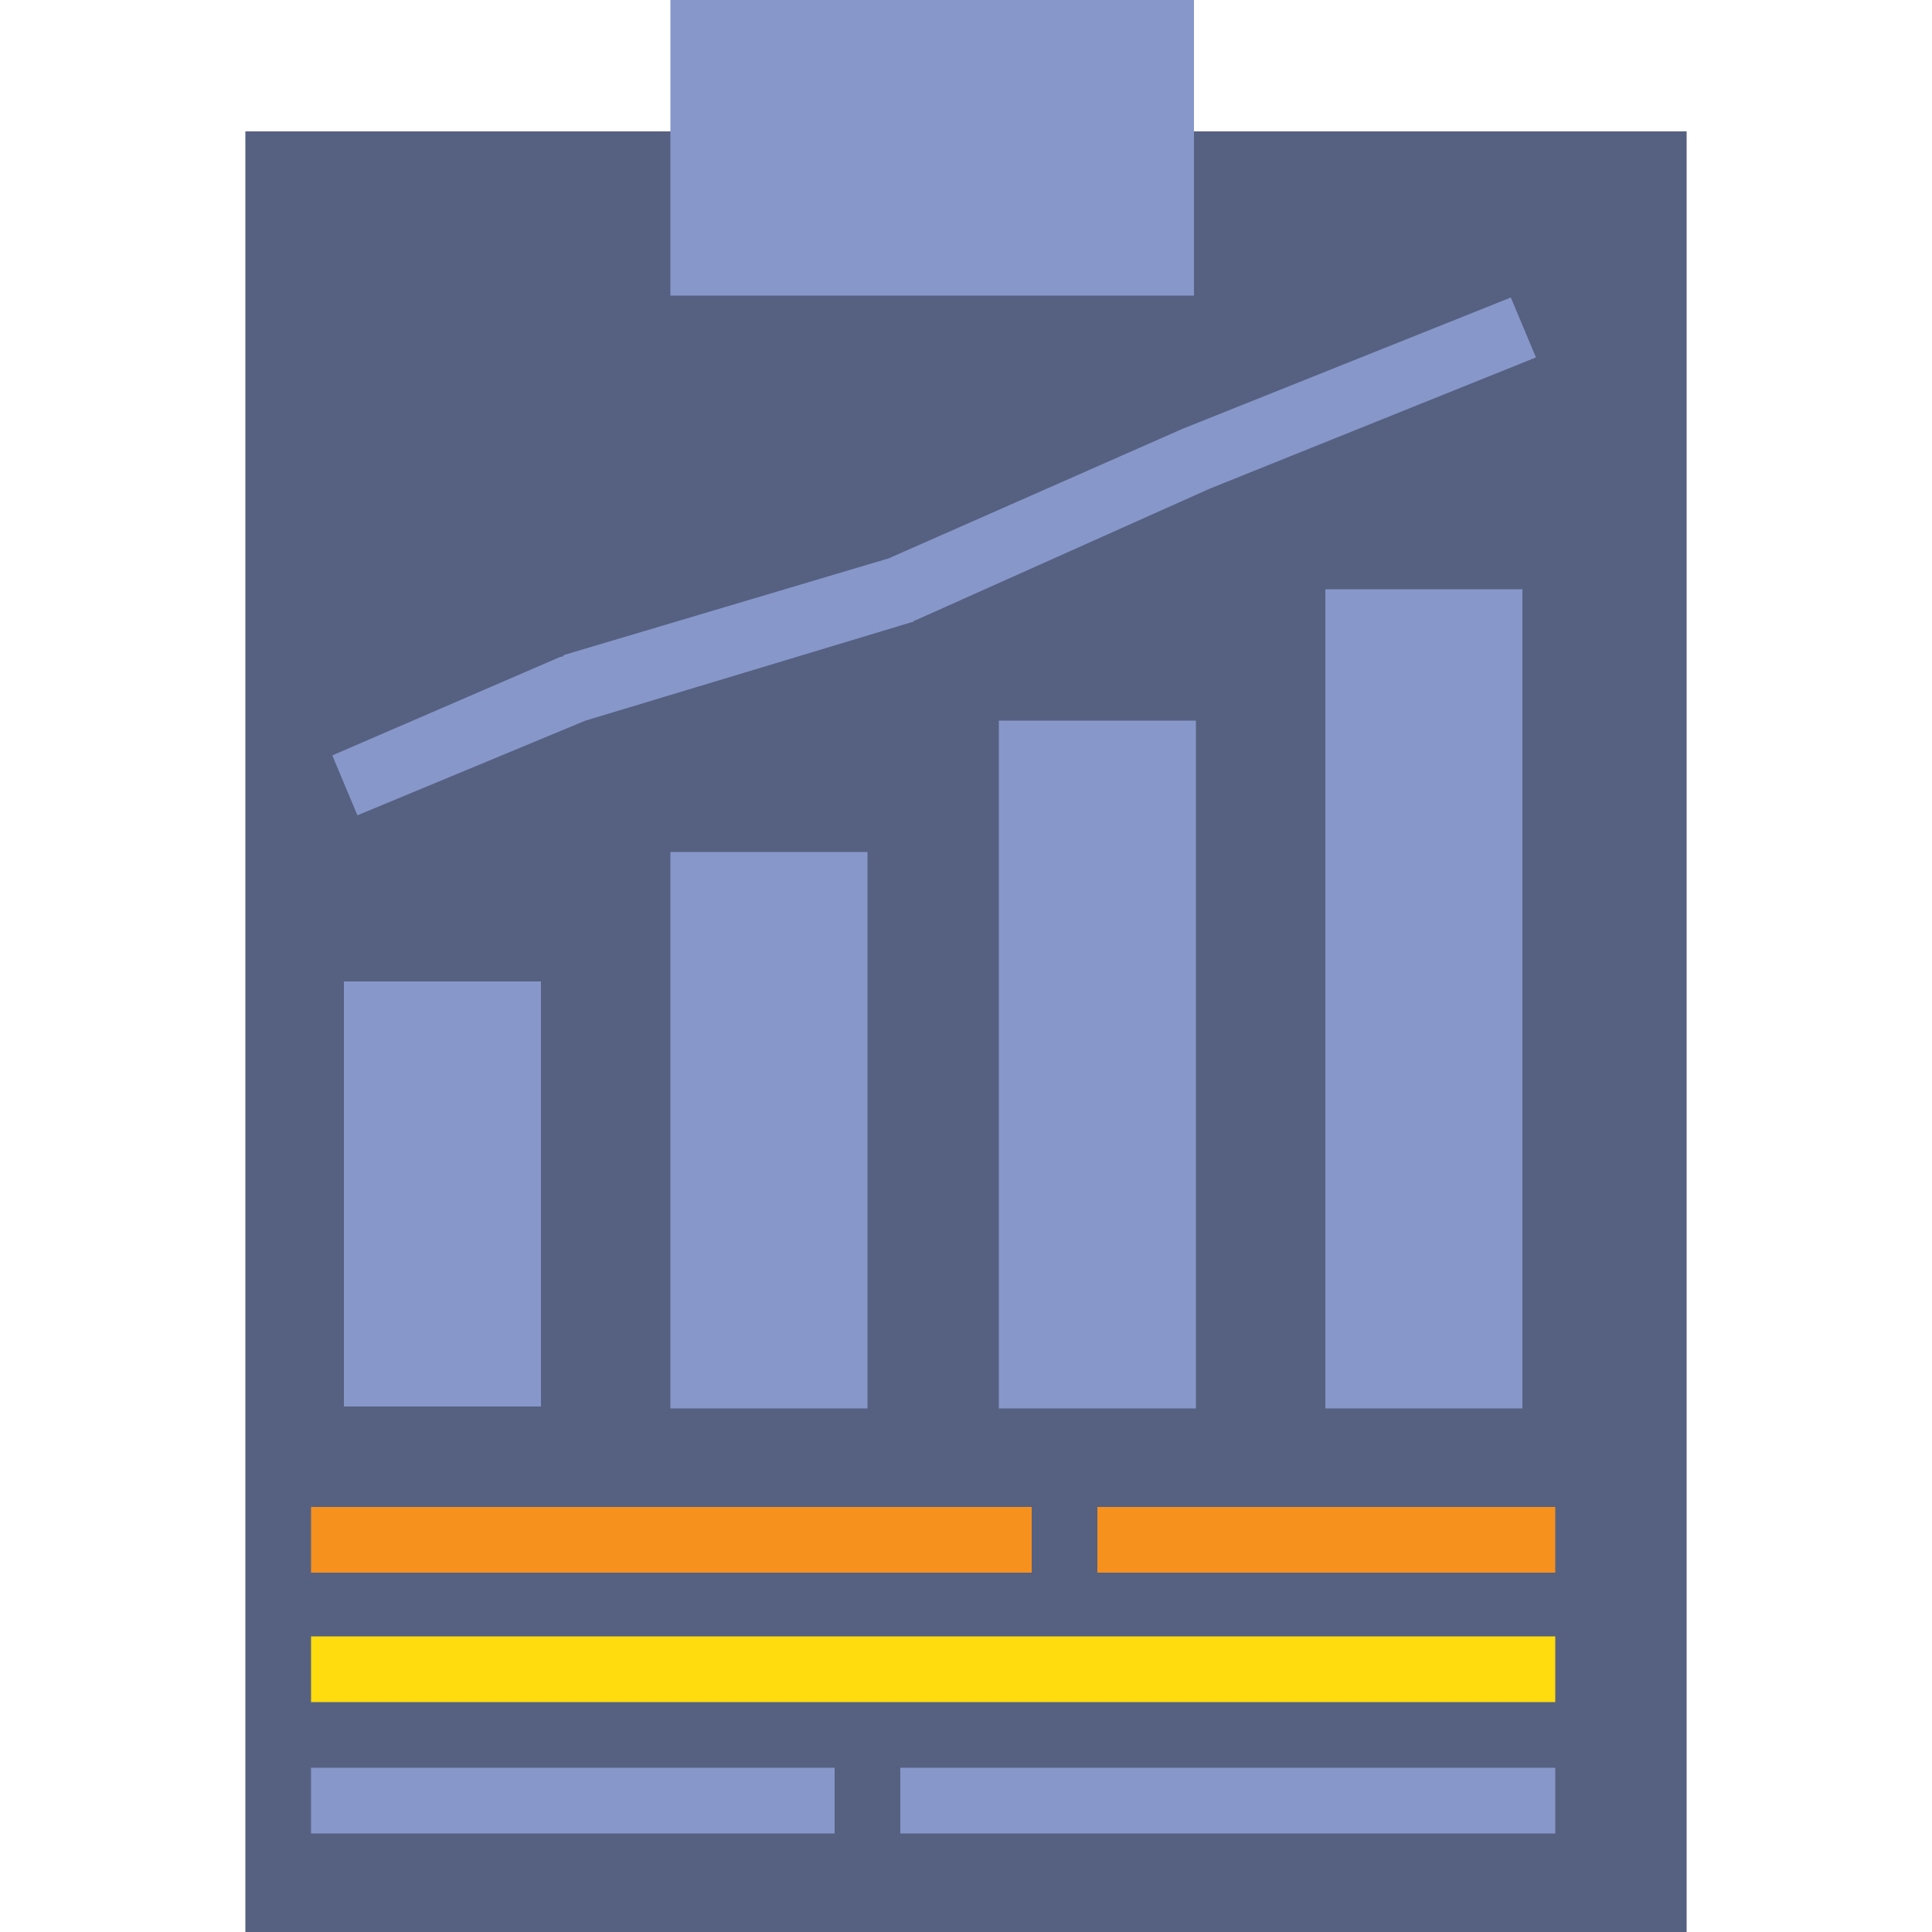 <?xml version="1.0" encoding="utf-8"?>
<!-- Generator: Adobe Illustrator 23.0.3, SVG Export Plug-In . SVG Version: 6.00 Build 0)  -->
<svg version="1.1" xmlns="http://www.w3.org/2000/svg" xmlns:xlink="http://www.w3.org/1999/xlink" x="0px" y="0px" width="100px"
	 height="100px" viewBox="0 0 100 100" style="enable-background:new 0 0 100 100;" xml:space="preserve">
<style type="text/css">
	.Drop_x0020_Shadow{fill:none;}
	.Outer_x0020_Glow_x0020_5_x0020_pt{fill:none;}
	.Blue_x0020_Neon{fill:none;stroke:#8AACDA;stroke-width:7;stroke-linecap:round;stroke-linejoin:round;}
	.Chrome_x0020_Highlight{fill:url(#SVGID_1_);stroke:#FFFFFF;stroke-width:0.363;stroke-miterlimit:1;}
	.Jive_GS{fill:#FEDD00;}
	.Alyssa_GS{fill:#A7D0E3;}
	.st0{display:none;}
	.st1{display:inline;}
	.st2{fill:#566181;}
	.st3{fill:#8797CA;}
	.st4{fill:#F7911E;}
	.st5{fill:#FEDC0E;}
	.st6{fill:#DBD9DC;}
	.st7{fill:#B48765;}
	.st8{fill:#966E51;}
	.st9{fill:#5D424C;}
	.st10{fill:#503541;}
	.st11{fill:#C39772;}
	.st12{fill:#EDEBEC;}
	.st13{fill:#F9D7A5;}
	.st14{fill:#F1C891;}
	.st15{fill:#DEB073;}
	.st16{fill:#D5A063;}
	.st17{fill:#CE9259;}
	.st18{fill:#FFE1B4;}
</style>
<linearGradient id="SVGID_1_" gradientUnits="userSpaceOnUse" x1="0" y1="0" x2="6.123234e-17" y2="-1">
	<stop  offset="0" style="stop-color:#656666"/>
	<stop  offset="0.618" style="stop-color:#1A1A1A"/>
	<stop  offset="0.629" style="stop-color:#545554"/>
	<stop  offset="0.983" style="stop-color:#3E3E3E"/>
</linearGradient>
<g id="Layer_1" class="st0">
	<g class="st1">
		<path class="st2" d="M21.3,0l-15,16.7V90H73V0H21.3z"/>
		<path class="st3" d="M21.3,6.7v10H13H6.3L21.3,0V6.7z"/>
		<path class="st3" d="M66.3,6.7v16.7H13v-6.7h8.3v-10H66.3z"/>
		<path class="st3" d="M13,63.3h20v20H13V63.3z"/>
		<path class="st3" d="M61.3,63.3l0.2,0.3C56.4,67.2,53,73.2,53,80c0,1.1,0.1,2.2,0.3,3.3L53,83.3H33v-20H61.3z"/>
		<path class="st4" d="M73,60c11.1,0,20,8.9,20,20s-8.9,20-20,20c-7.6,0-14.2-4.2-17.6-10.5c-1-1.9-1.8-4-2.2-6.3
			C53.1,82.2,53,81.1,53,80c0-6.8,3.4-12.8,8.5-16.4c1.6-1.1,3.3-2,5.2-2.6C68.7,60.3,70.8,60,73,60z"/>
		<path class="st3" d="M66.3,60l0.3,1c-1.9,0.6-3.6,1.5-5.2,2.6l-0.2-0.3H33v-6.7h33.3V60z"/>
		<path class="st3" d="M13,56.7h20v6.7H13V56.7z"/>
		<path class="st5" d="M71.3,65v3.6c-2.9,0.7-5,3.3-5,6.4c0,3.7,3,6.7,6.7,6.7c1.8,0,3.3,1.5,3.3,3.3s-1.5,3.3-3.3,3.3
			s-3.3-1.5-3.3-3.3h-3.3c0,3.1,2.1,5.7,5,6.4V95h3.3v-3.6c2.9-0.7,5-3.3,5-6.4c0-3.7-3-6.7-6.7-6.7c-1.8,0-3.3-1.5-3.3-3.3
			s1.5-3.3,3.3-3.3s3.3,1.5,3.3,3.3h3.3c0-3.1-2.1-5.7-5-6.4V65H71.3z"/>
		<path class="st2" d="M10.1,15l9.6-10.7V15H10.1z M51.4,81.7H34.7V65h22.7c-3.7,3.9-6.1,9.2-6.1,15C51.3,80.6,51.4,81.1,51.4,81.7z
			 M14.7,65h16.7v16.7H14.7V65z M61.2,45"/>
		<path class="st3" d="M19.7,68.3h6.7v3.3h-6.7V68.3z"/>
		<path class="st3" d="M19.7,75h6.7v3.3h-6.7V75z"/>
		<path class="st3" d="M39.7,68.3h6.7v3.3h-6.7V68.3z"/>
		<path class="st3" d="M39.7,75h6.7v3.3h-6.7V75z"/>
		<path class="st3" d="M11.3,30.4h56.4v3.3H11.3V30.4z"/>
		<path class="st3" d="M11.3,39.2h56.4v3.3H11.3V39.2z"/>
		<path class="st3" d="M62.2,48.3h3.3v3.3h-3.3V48.3z"/>
		<path class="st3" d="M11.3,48.3h47.5v3.3H11.3V48.3z"/>
		<path class="st2" d="M64.7,60c-1.2,0.5-2.3,1.1-3.3,1.8v-0.1H34.7v-3.3h30L64.7,60L64.7,60z"/>
		<rect x="14.7" y="58.3" class="st2" width="16.7" height="3.3"/>
	</g>
</g>
<g id="Layer_2" class="st0">
	<g class="st1">
		<path class="st6" d="M94.7,56.3l-8.7-3.4H55l-8.7,3.4c-3.3,1.3-5.5,4.6-5.3,8.2L42,90.9c0.1,1.5,1.3,2.7,2.8,2.7h51.3
			c1.5,0,2.7-1.2,2.8-2.7l1.1-26.4C100.1,60.9,98,57.6,94.7,56.3z"/>
		<polygon class="st2" points="68.4,62.7 66.6,93.6 74.3,93.6 72.5,62.7 		"/>
		<path class="st3" d="M71.7,64.1h-2.4c-0.9,0-1.6-0.7-1.6-1.6v-4h5.6v4C73.3,63.3,72.6,64.1,71.7,64.1z"/>
		<rect x="60.6" y="41.6" class="st7" width="19.7" height="16.9"/>
		<path class="st8" d="M60.6,46.8c2.8,2,6.2,3.2,9.8,3.2c3.6,0,7.1-1.2,9.8-3.2v-5.2H60.6V46.8z"/>
		<path class="st9" d="M70.5,6.5c-7,0.4-11,4.2-11,4.2s-5.9,0-5.9,7c0,5.6,1.4,11.2,1.4,11.2h32.3C90.2,13.5,83.5,5.8,70.5,6.5z"/>
		<path class="st10" d="M62,23.1c-5.2-6.5-2.6-12.4-2.6-12.4s-5.9,0-5.9,7c0,5.6,1.4,11.2,1.4,11.2h7L62,23.1L62,23.1z"/>
		<path class="st11" d="M85.9,27.5h-1.4l-1.9-3.4c-0.3-0.5-0.9-0.8-1.5-0.7c-9.3,1.7-15.3-0.5-17.6-1.5c-0.6-0.3-1.3-0.1-1.7,0.4
			c-1.4,2-3,3.6-3.9,4.4c-0.5,0.5-1.2,0.7-1.9,0.7h-1c0,0,0,0,0,0c-0.2,0-0.3,0-0.5,0c-1.4,0.3-2.3,1.6-2.3,3v1
			c0,1.3,0.9,2.6,2.2,2.9c0.3,0.1,0.6,0.1,0.9,0.1c0.7-0.1,1.3,0.5,1.4,1.1c1.2,6.5,6.9,11.5,13.8,11.5s12.6-5,13.8-11.5
			c0.1-0.7,0.7-1.1,1.4-1.1h0.3c1.6,0,2.8-1.3,2.8-2.8v-1.4C88.8,28.8,87.5,27.5,85.9,27.5z"/>
		<path class="st7" d="M62,33.1v-11c-0.1,0.1-0.2,0.1-0.2,0.2c-1.4,2-3,3.6-3.9,4.4c-0.5,0.5-1.2,0.7-1.9,0.7h-1c0,0,0,0,0,0
			c-0.2,0-0.3,0-0.5,0c-1.4,0.3-2.3,1.6-2.3,3v1c0,1.3,0.9,2.6,2.2,2.9c0.3,0.1,0.6,0.1,0.9,0.1c0.7-0.1,1.3,0.5,1.4,1.1
			c1.2,6.5,6.9,11.5,13.8,11.5c1,0,1.9-0.1,2.8-0.3C66.9,45.6,62,39.9,62,33.1z"/>
		<g>
			<path class="st12" d="M70.5,58.5l-10.3-9c-0.6-0.5-1.4-0.5-1.9,0.1L55,52.9l6.5,9.8c1,1.5,3.1,1.7,4.3,0.4L70.5,58.5z"/>
			<path class="st12" d="M70.5,58.5l10.3-9c0.6-0.5,1.4-0.5,1.9,0.1l3.3,3.3l-6.5,9.8c-1,1.5-3.1,1.7-4.3,0.4L70.5,58.5z"/>
			<path class="st12" d="M92.6,65.8l6.1-6.1c0.9,1.4,1.3,3,1.2,4.7l-1.1,26.4c-0.1,1.5-1.3,2.7-2.8,2.7h-6V71.8
				C90.2,69.6,91,67.4,92.6,65.8z"/>
			<path class="st12" d="M56.6,75.3h6.6c0.9,0,1.6-0.7,1.6-1.6v-1c0-0.9-0.7-1.6-1.6-1.6h-6.6c-0.9,0-1.6,0.7-1.6,1.6v1
				C55,74.6,55.7,75.3,56.6,75.3z"/>
		</g>
		<path class="st2" d="M45.5,64.6L38,61.2H12.6l-7.6,3.3c-3.2,1.4-5.2,4.6-5.1,8.1l0.8,18.2c0.1,1.5,1.3,2.7,2.8,2.7H47
			c1.5,0,2.7-1.2,2.8-2.7l0.8-18.2C50.7,69.2,48.7,65.9,45.5,64.6z"/>
		<rect x="18.3" y="51.4" class="st13" width="14.1" height="14.1"/>
		<path class="st14" d="M18.3,55.5c2.2,1,4.5,1.5,7,1.5c2.5,0,4.9-0.6,7-1.5v-4.1H18.3V55.5z"/>
		<circle class="st15" cx="25.3" cy="14.9" r="8.4"/>
		<ellipse class="st16" cx="25.3" cy="29.6" rx="16.9" ry="16.2"/>
		<path class="st17" d="M19.7,31.7c-5.6-5.6-6.5-10.5-6.3-13.5c-3,2.9-4.9,7-4.9,11.4c0,3,0.9,5.9,2.4,8.3L19.7,31.7z"/>
		<path class="st18" d="M41.3,34.6c-0.1,0-0.8-0.1-0.8-0.1c-0.7,0-1.5-0.3-2-0.8l-1.2-1.2c-0.5-0.5-1.1-0.8-1.8-0.8
			c-2.7-0.2-10.3-0.8-16.3-3.8c-0.6-0.3-1.4-0.1-1.8,0.5c-1.6,2.5-3.5,4.4-4.6,5.4c-0.5,0.5-1.2,0.7-1.9,0.7h-1c0,0,0,0,0,0
			c-0.2,0-0.3,0-0.5,0c-1.4,0.3-2.3,1.6-2.3,3v1c0,1.3,0.9,2.6,2.2,2.9c0.3,0.1,0.6,0.1,0.9,0.1c0.7-0.1,1.3,0.5,1.4,1.1
			c1.2,6.5,6.9,11.5,13.8,11.5s12.6-5,13.8-11.5c0.1-0.7,0.7-1.2,1.4-1.1c0.3,0,0.6,0,0.9-0.1c1.3-0.3,2.2-1.6,2.2-2.9v-1.3
			C43.6,36,42.6,35,41.3,34.6z"/>
		<path class="st13" d="M16.9,40.2V29.1c-1.5,2.1-3.2,3.8-4.2,4.7c-0.5,0.5-1.2,0.7-1.9,0.7h-1c0,0,0,0,0,0c-0.2,0-0.3,0-0.5,0
			c-1.4,0.3-2.3,1.6-2.3,3v1c0,1.3,0.9,2.6,2.2,2.9c0.3,0.1,0.6,0.1,0.9,0.1c0.7-0.1,1.3,0.5,1.4,1.1c1.2,6.5,6.9,11.5,13.8,11.5
			c1,0,1.9-0.1,2.8-0.3C21.7,52.6,16.9,47,16.9,40.2z"/>
		<g>
			<path class="st3" d="M7.6,72.6l-5.1-6.2C0.8,68-0.1,70.3,0,72.6l0.8,18.2c0.1,1.5,1.3,2.7,2.8,2.7h6.2V78.9
				C9.8,76.6,9,74.3,7.6,72.6z"/>
			<path class="st3" d="M43,72.6l5.1-6.2c1.6,1.6,2.5,3.9,2.4,6.2l-0.8,18.2c-0.1,1.5-1.3,2.7-2.8,2.7h-6.2V78.9
				C40.8,76.6,41.6,74.3,43,72.6z"/>
			<path class="st3" d="M34.7,58c-0.5-0.5-1.4-0.5-2,0l-6.8,6.8c-0.4,0.4-0.9,0.4-1.3,0L17.9,58c-0.5-0.5-1.4-0.5-2,0l-3.2,3.2
				l5.2,8.4c0.5,0.7,1.5,0.9,2.1,0.3l3.1-2.7c0.3-0.3,0.8,0,0.8,0.4v25.8h2.8V67.7c0-0.4,0.5-0.7,0.8-0.4l3.1,2.7
				c0.7,0.6,1.7,0.4,2.1-0.3l5.2-8.4L34.7,58z"/>
			<path class="st3" d="M14.3,82.3h5.2c0.9,0,1.6-0.7,1.6-1.6v-1c0-0.9-0.7-1.6-1.6-1.6h-5.2c-0.9,0-1.6,0.7-1.6,1.6v1
				C12.6,81.6,13.4,82.3,14.3,82.3z"/>
		</g>
	</g>
</g>
<g id="Layer_3">
	<g>
		<path class="st2" d="M12.7,6.8h74.6V100H12.7V6.8z"/>
		<path class="st5" d="M16.1,84.7h64.4v3.4H16.1V84.7z"/>
		<path class="st3" d="M68.6,30.5h10.2v42.4H68.6V30.5z"/>
		<path class="st3" d="M34.7,0h27.1v15.3H34.7V0z"/>
		<g>
			<path class="st4" d="M16.1,78h37.3v3.4H16.1V78z"/>
			<path class="st4" d="M56.8,78h23.7v3.4H56.8V78z"/>
			<path class="st3" d="M16.1,91.5h27.1v3.4H16.1V91.5z"/>
			<path class="st3" d="M46.6,91.5h33.9v3.4H46.6V91.5z"/>
		</g>
		<path class="st3" d="M17.8,50.8H28v22H17.8V50.8z"/>
		<path class="st3" d="M34.7,44.1h10.2v28.8H34.7V44.1z"/>
		<path class="st3" d="M51.7,37.3h10.2v35.6H51.7V37.3z"/>
		<path class="st3" d="M18.5,42.2l-1.3-3.1L29,34c0.1,0,0.1,0,0.2-0.1L46,28.9l15.2-6.7l17-6.8l1.3,3.1l-16.9,6.8l-15.2,6.8
			c-0.1,0-0.1,0.1-0.2,0.1l-16.9,5.1L18.5,42.2z"/>
	</g>
</g>
</svg>
